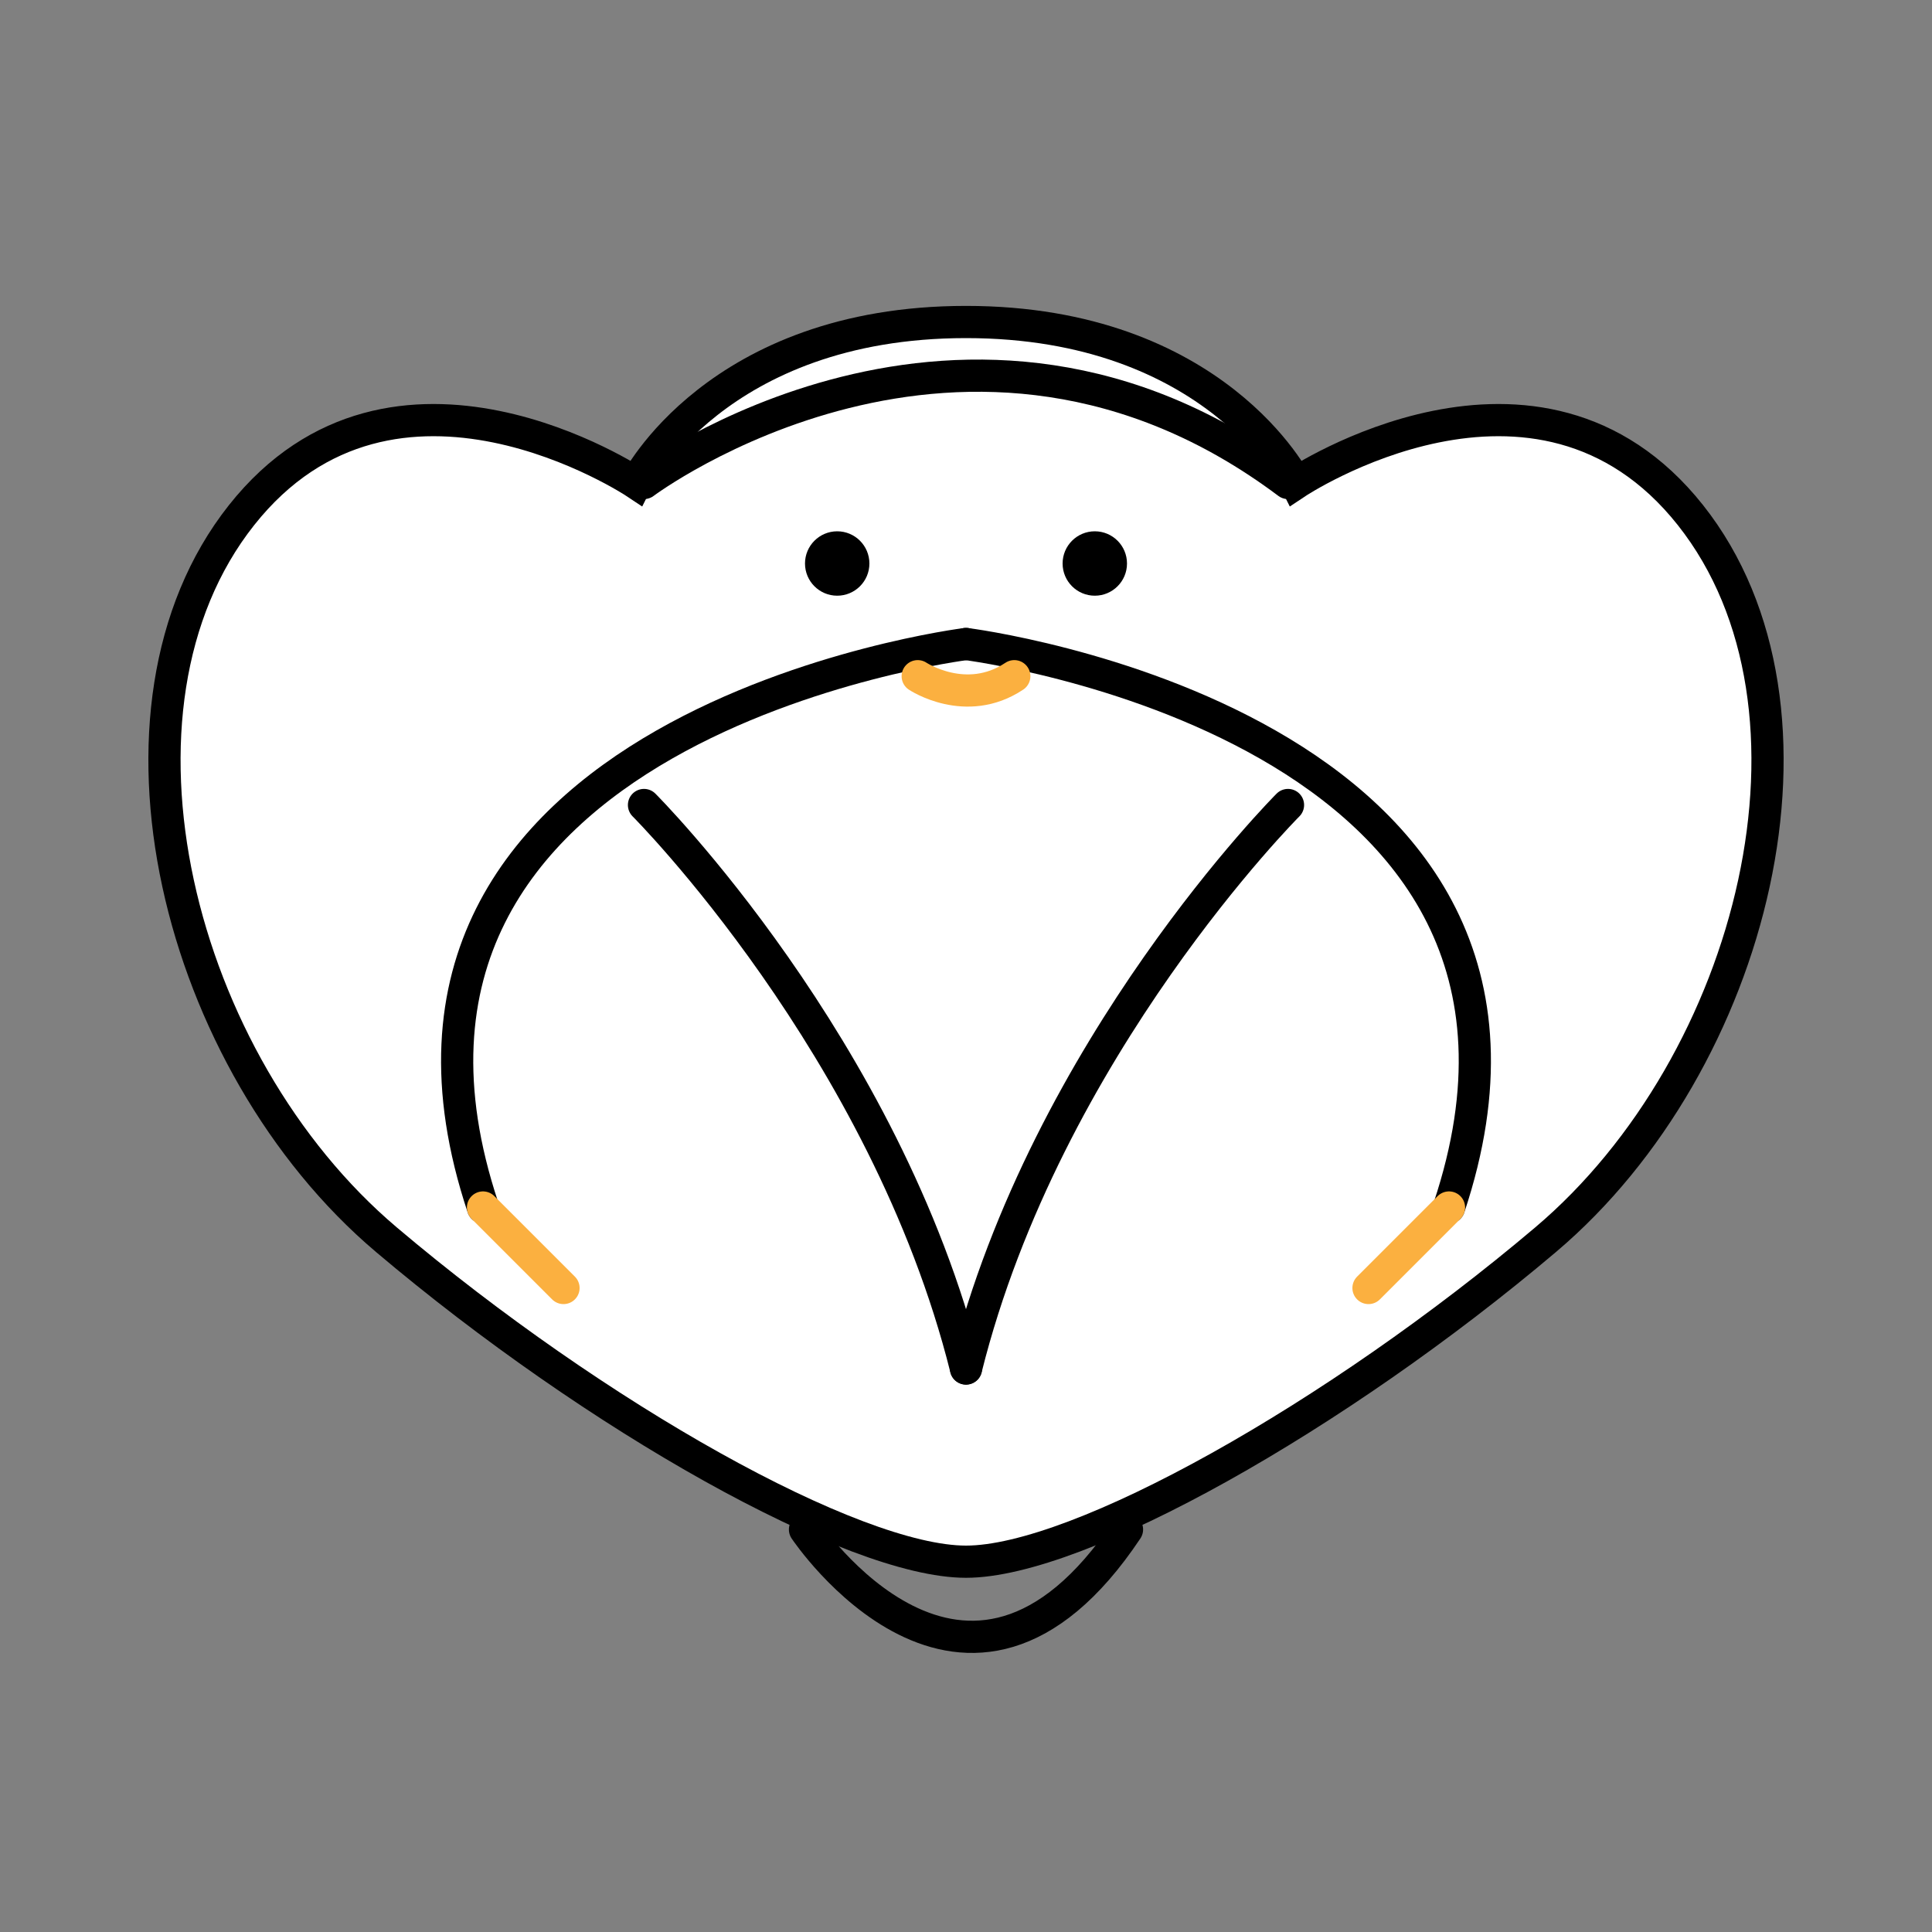 <?xml version="1.0" encoding="UTF-8"?>
<svg width="120" height="120" viewBox="0 0 120 120" fill="none" xmlns="http://www.w3.org/2000/svg">
  <rect x="0" y="0" width="120" height="120" fill="#808080" stroke="none"/>
  <path d="M80.5 30C80.5 30 95.5 20 105 32C114.5 44 109 66 96 77C83 88 67 97 60 97C53 97 37 88 24 77C11 66 5.5 44 15 32C24.5 20 39.5 30 39.5 30C39.5 30 44.5 20 60 20C75.5 20 80.5 30 80.5 30Z" fill="#FFFFFF" stroke="#000000" stroke-width="2"/>
  <path d="M60 40C60 40, 20 45, 30 75" stroke="#000000" stroke-width="2" stroke-linecap="round"/>
  <path d="M40 50C40 50, 55 65, 60 85" stroke="#000000" stroke-width="2" stroke-linecap="round"/>
  <path d="M80 50C80 50, 65 65, 60 85" stroke="#000000" stroke-width="2" stroke-linecap="round"/>
  <path d="M60 40C60 40, 100 45, 90 75" stroke="#000000" stroke-width="2" stroke-linecap="round"/>
  <path d="M40 30C40 30, 60 15, 80 30" stroke="#000000" stroke-width="2" stroke-linecap="round"/>
  <path d="M50 95C50 95, 60 110, 70 95" stroke="#000000" stroke-width="2" stroke-linecap="round"/>
  <path d="M30 75L35 80" stroke="#FBB040" stroke-width="2" stroke-linecap="round"/>
  <path d="M90 75L85 80" stroke="#FBB040" stroke-width="2" stroke-linecap="round"/>
  <circle cx="52" cy="35" r="2" fill="#000000"/>
  <circle cx="68" cy="35" r="2" fill="#000000"/>
  <path d="M57 42C57 42, 60 44, 63 42" stroke="#FBB040" stroke-width="2" stroke-linecap="round"/>
</svg>
